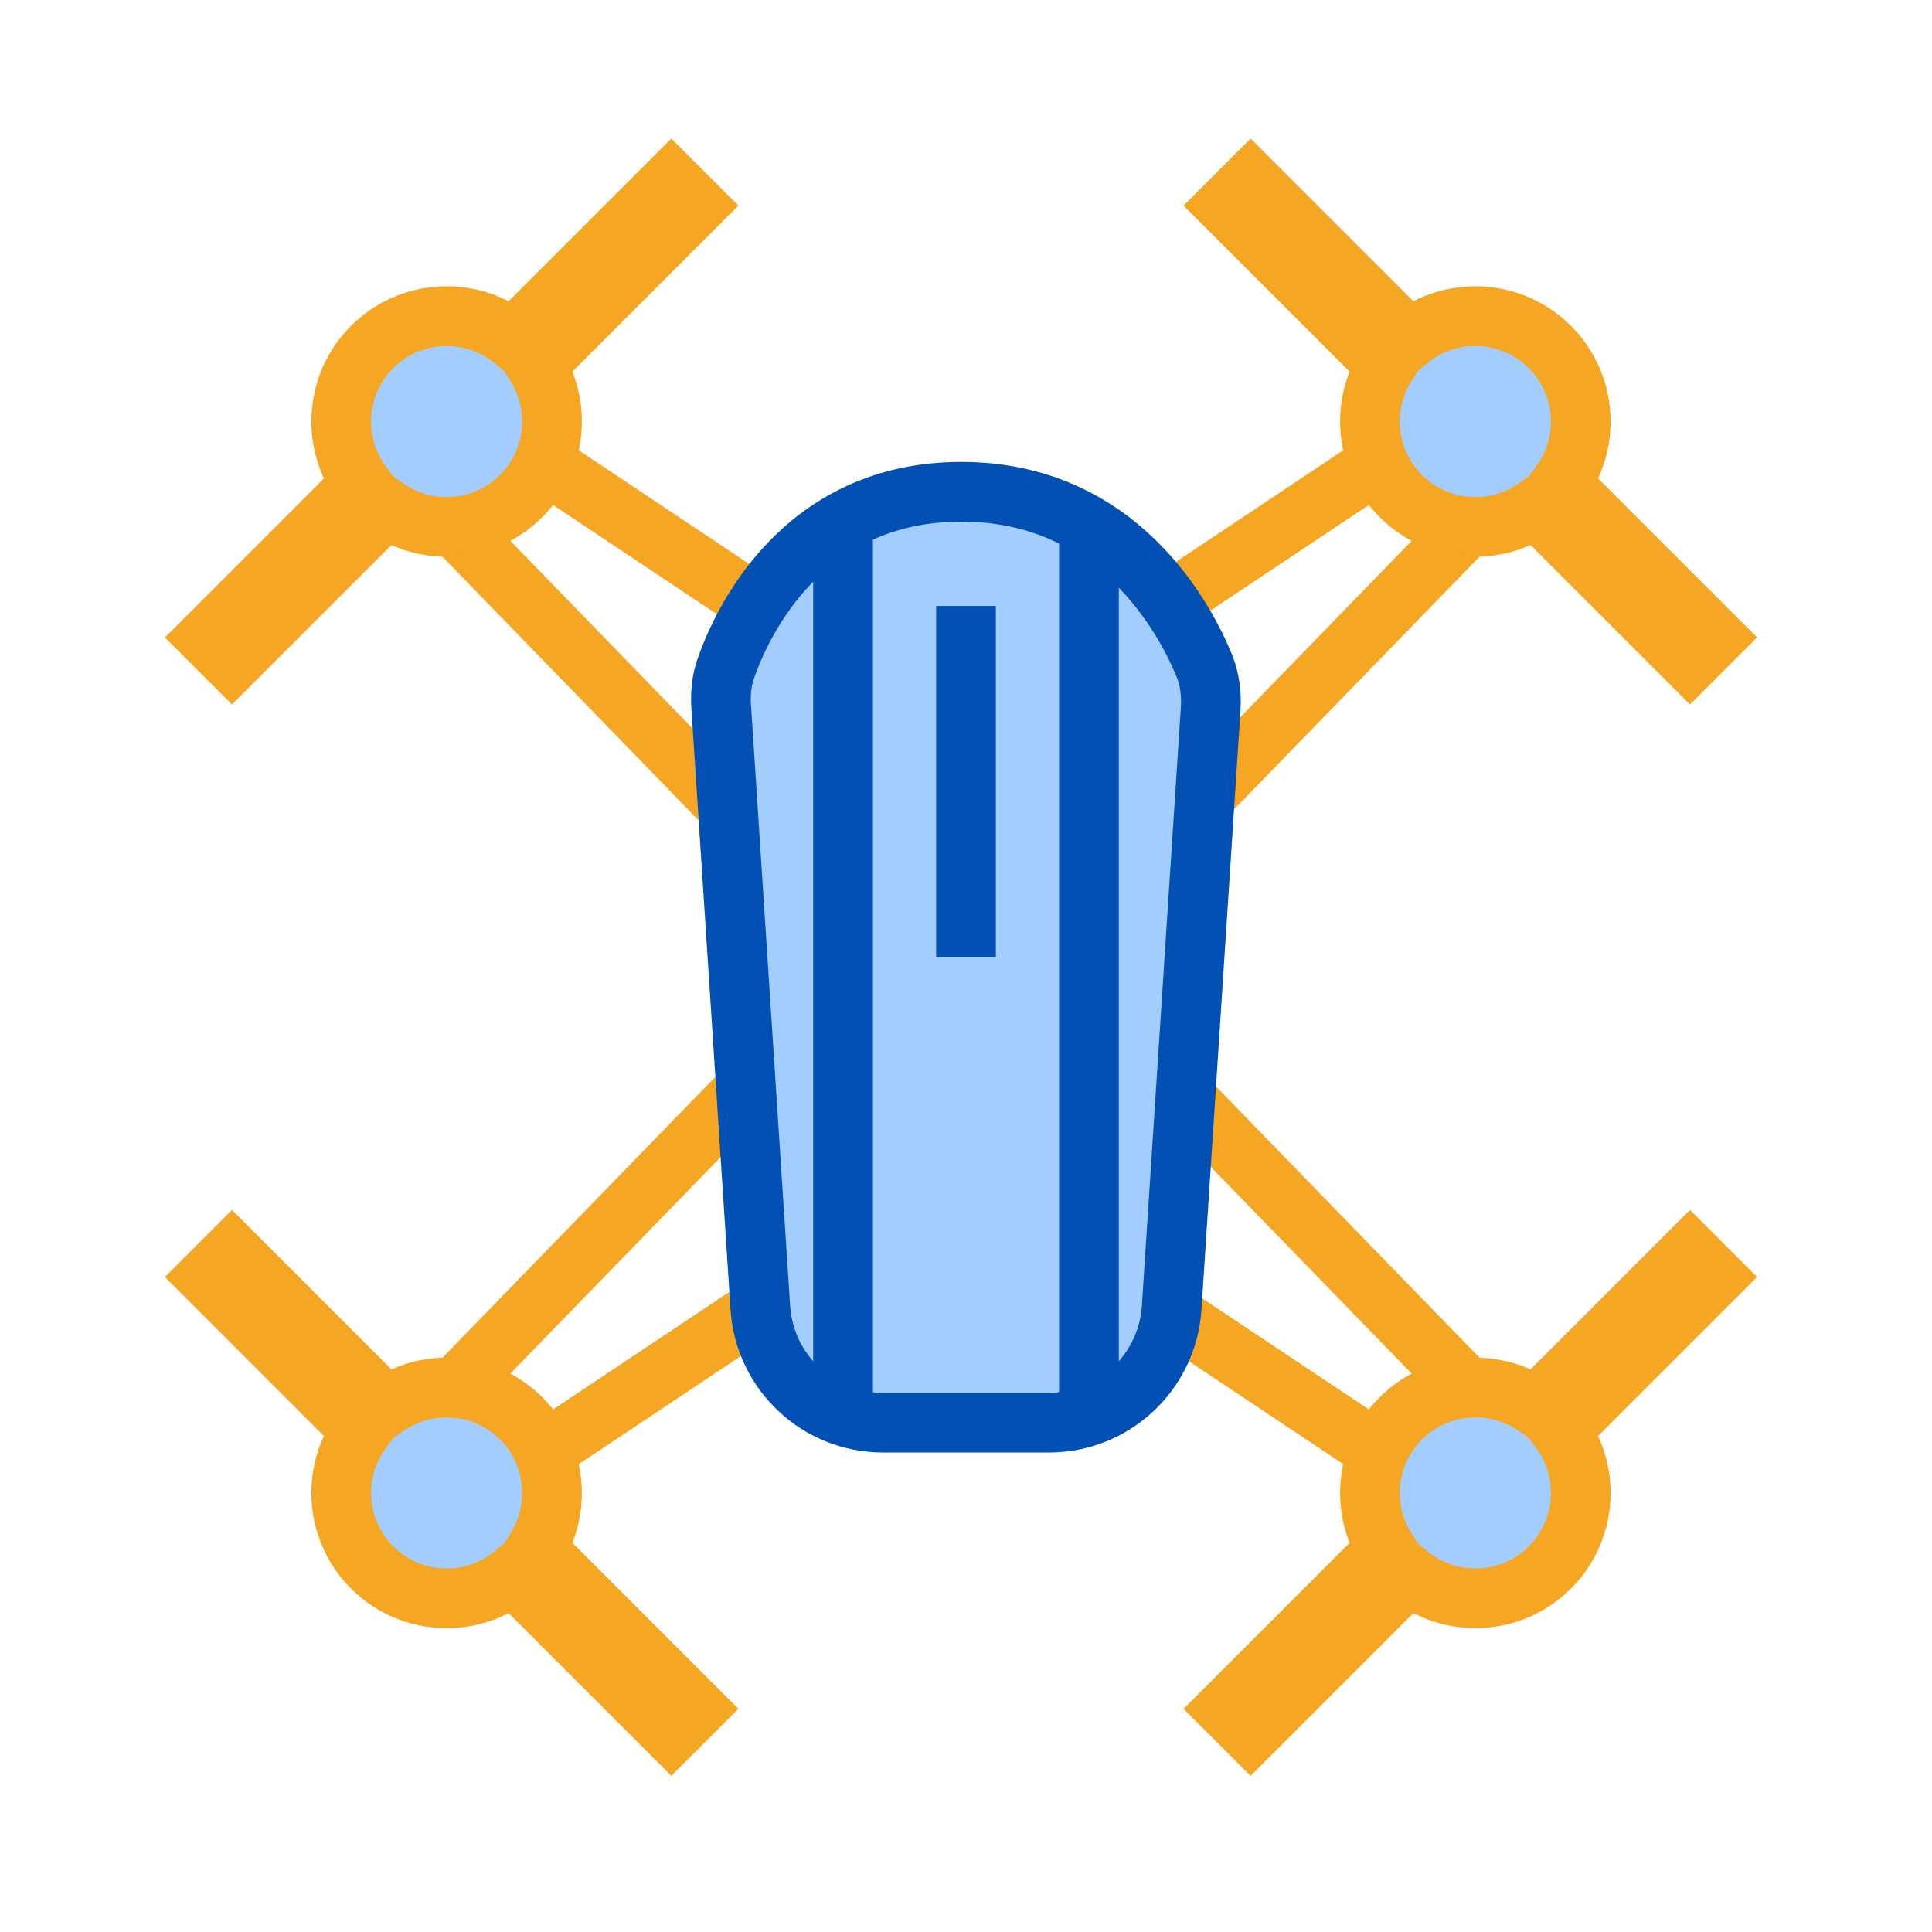 <svg width="100" height="100" viewBox="-5 -5 110 110" fill="none" xmlns="http://www.w3.org/2000/svg" style="width: 101px; height: 101px;">
<style>
    .line-drone1-a {animation:line-drone1-spin 400ms infinite linear; transform-origin: 79px 19px;}
    .line-drone1-b {animation:line-drone1-spin 400ms infinite linear; transform-origin: 20.4px 19px;}
    .line-drone1-c {animation:line-drone1-spin 400ms infinite linear; transform-origin: 20.4px 80px;}
    .line-drone1-d {animation:line-drone1-spin 400ms infinite linear; transform-origin: 79px 80px;}
    @keyframes line-drone1-spin {
        100%{transform:rotate(360deg);}
    }
    @media (prefers-reduced-motion: reduce) {
        .line-drone1-a, .line-drone1-b, .line-drone1-c, .line-drone1-d {
            animation: none;
        }
    }
</style>
<path class="stroke2" d="M60.5 30L74 21" stroke="rgba(245,166,35,1)" stroke-width="3.4px" style="animation-duration: 0.4s;"></path>
<path class="stroke2" d="M62 42L79 24.5" stroke="rgba(245,166,35,1)" stroke-width="3.4px" style="animation-duration: 0.4s;"></path>
<path class="line-drone1-a stroke2 fill2" d="M79 13C77.576 13 76.268 13.496 75.239 14.325L66.207 5.293L64.793 6.707L73.909 15.823C73.333 16.744 73 17.833 73 19C73 22.314 75.686 25 79 25C80.277 25 81.462 24.6 82.435 23.92L91.222 32.707L92.636 31.293L83.861 22.518C84.577 21.53 85 20.314 85 19C85 15.686 82.314 13 79 13Z" fill="rgba(163,205,255,1)" stroke="rgba(245,166,35,1)" stroke-width="3.4px" style="animation-duration: 0.4s;"></path>
<path class="stroke2" d="M38.929 30L25.429 21" stroke="rgba(245,166,35,1)" stroke-width="3.4px" style="animation-duration: 0.4s;"></path>
<path class="stroke2" d="M37.429 42L20.429 24.5" stroke="rgba(245,166,35,1)" stroke-width="3.4px" style="animation-duration: 0.4s;"></path>
<path class="line-drone1-b stroke2 fill2" d="M20.429 13C21.853 13 23.161 13.496 24.19 14.325L33.222 5.293L34.636 6.707L25.52 15.823C26.096 16.744 26.429 17.833 26.429 19C26.429 22.314 23.743 25 20.429 25C19.152 25 17.967 24.6 16.994 23.92L8.207 32.707L6.793 31.293L15.568 22.518C14.852 21.53 14.429 20.314 14.429 19C14.429 15.686 17.116 13 20.429 13Z" fill="rgba(163,205,255,1)" stroke="rgba(245,166,35,1)" stroke-width="3.4px" style="animation-duration: 0.4s;"></path>
<path class="stroke2" d="M38.929 69L25.429 78" stroke="rgba(245,166,35,1)" stroke-width="3.4px" style="animation-duration: 0.4s;"></path>
<path class="stroke2" d="M37.429 57L20.429 74.5" stroke="rgba(245,166,35,1)" stroke-width="3.4px" style="animation-duration: 0.4s;"></path>
<path class="line-drone1-c stroke2 fill2" d="M20.429 86C21.853 86 23.161 85.504 24.19 84.675L33.222 93.707L34.636 92.293L25.52 83.177C26.096 82.255 26.429 81.167 26.429 80C26.429 76.686 23.743 74 20.429 74C19.152 74 17.967 74.4 16.994 75.08L8.207 66.293L6.793 67.707L15.568 76.482C14.852 77.47 14.429 78.686 14.429 80C14.429 83.314 17.115 86 20.429 86Z" fill="rgba(163,205,255,1)" stroke="rgba(245,166,35,1)" stroke-width="3.4px" style="animation-duration: 0.4s;"></path>
<path class="stroke2" d="M60.5 69L74 78" stroke="rgba(245,166,35,1)" stroke-width="3.4px" style="animation-duration: 0.4s;"></path><path class="stroke2" d="M62 57L79 74.5" stroke="rgba(245,166,35,1)" stroke-width="3.4px" style="animation-duration: 0.4s;"></path><path class="line-drone1-d stroke2 fill2" d="M79 86C77.576 86 76.268 85.504 75.239 84.675L66.207 93.707L64.793 92.293L73.909 83.177C73.333 82.255 73 81.167 73 80C73 76.686 75.686 74 79 74C80.277 74 81.462 74.4 82.435 75.08L91.222 66.293L92.636 67.707L83.861 76.482C84.577 77.47 85 78.686 85 80C85 83.314 82.314 86 79 86Z" fill="rgba(163,205,255,1)" stroke="rgba(245,166,35,1)" stroke-width="3.4px" style="animation-duration: 0.4s;"></path>
<path class="stroke1 fill1" d="M36.061 35.231L38.29 69.455C38.53 73.136 41.586 76 45.275 76H54.725C58.414 76 61.47 73.136 61.71 69.455L63.929 35.38C63.982 34.572 63.901 33.71 63.562 32.885C62.472 30.238 58.68 23 49.735 23C40.613 23 37.213 30.517 36.323 33.062C36.068 33.792 36.016 34.536 36.061 35.231Z" fill="rgba(163,205,255,1)" stroke="rgba(2,80,179,1)" stroke-width="3.4px" style="animation-duration: 0.4s;"></path>
<path class="stroke1" d="M43 75.5V25.3" stroke="rgba(2,80,179,1)" stroke-width="3.4px" style="animation-duration: 0.4s;"></path>
<path class="stroke1" d="M57 75.5V25.3" stroke="rgba(2,80,179,1)" stroke-width="3.4px" style="animation-duration: 0.4s;"></path><path class="stroke1" d="M50 49.5V29.5" stroke="rgba(2,80,179,1)" stroke-width="3.4px" style="animation-duration: 0.4s;"></path>
</svg>